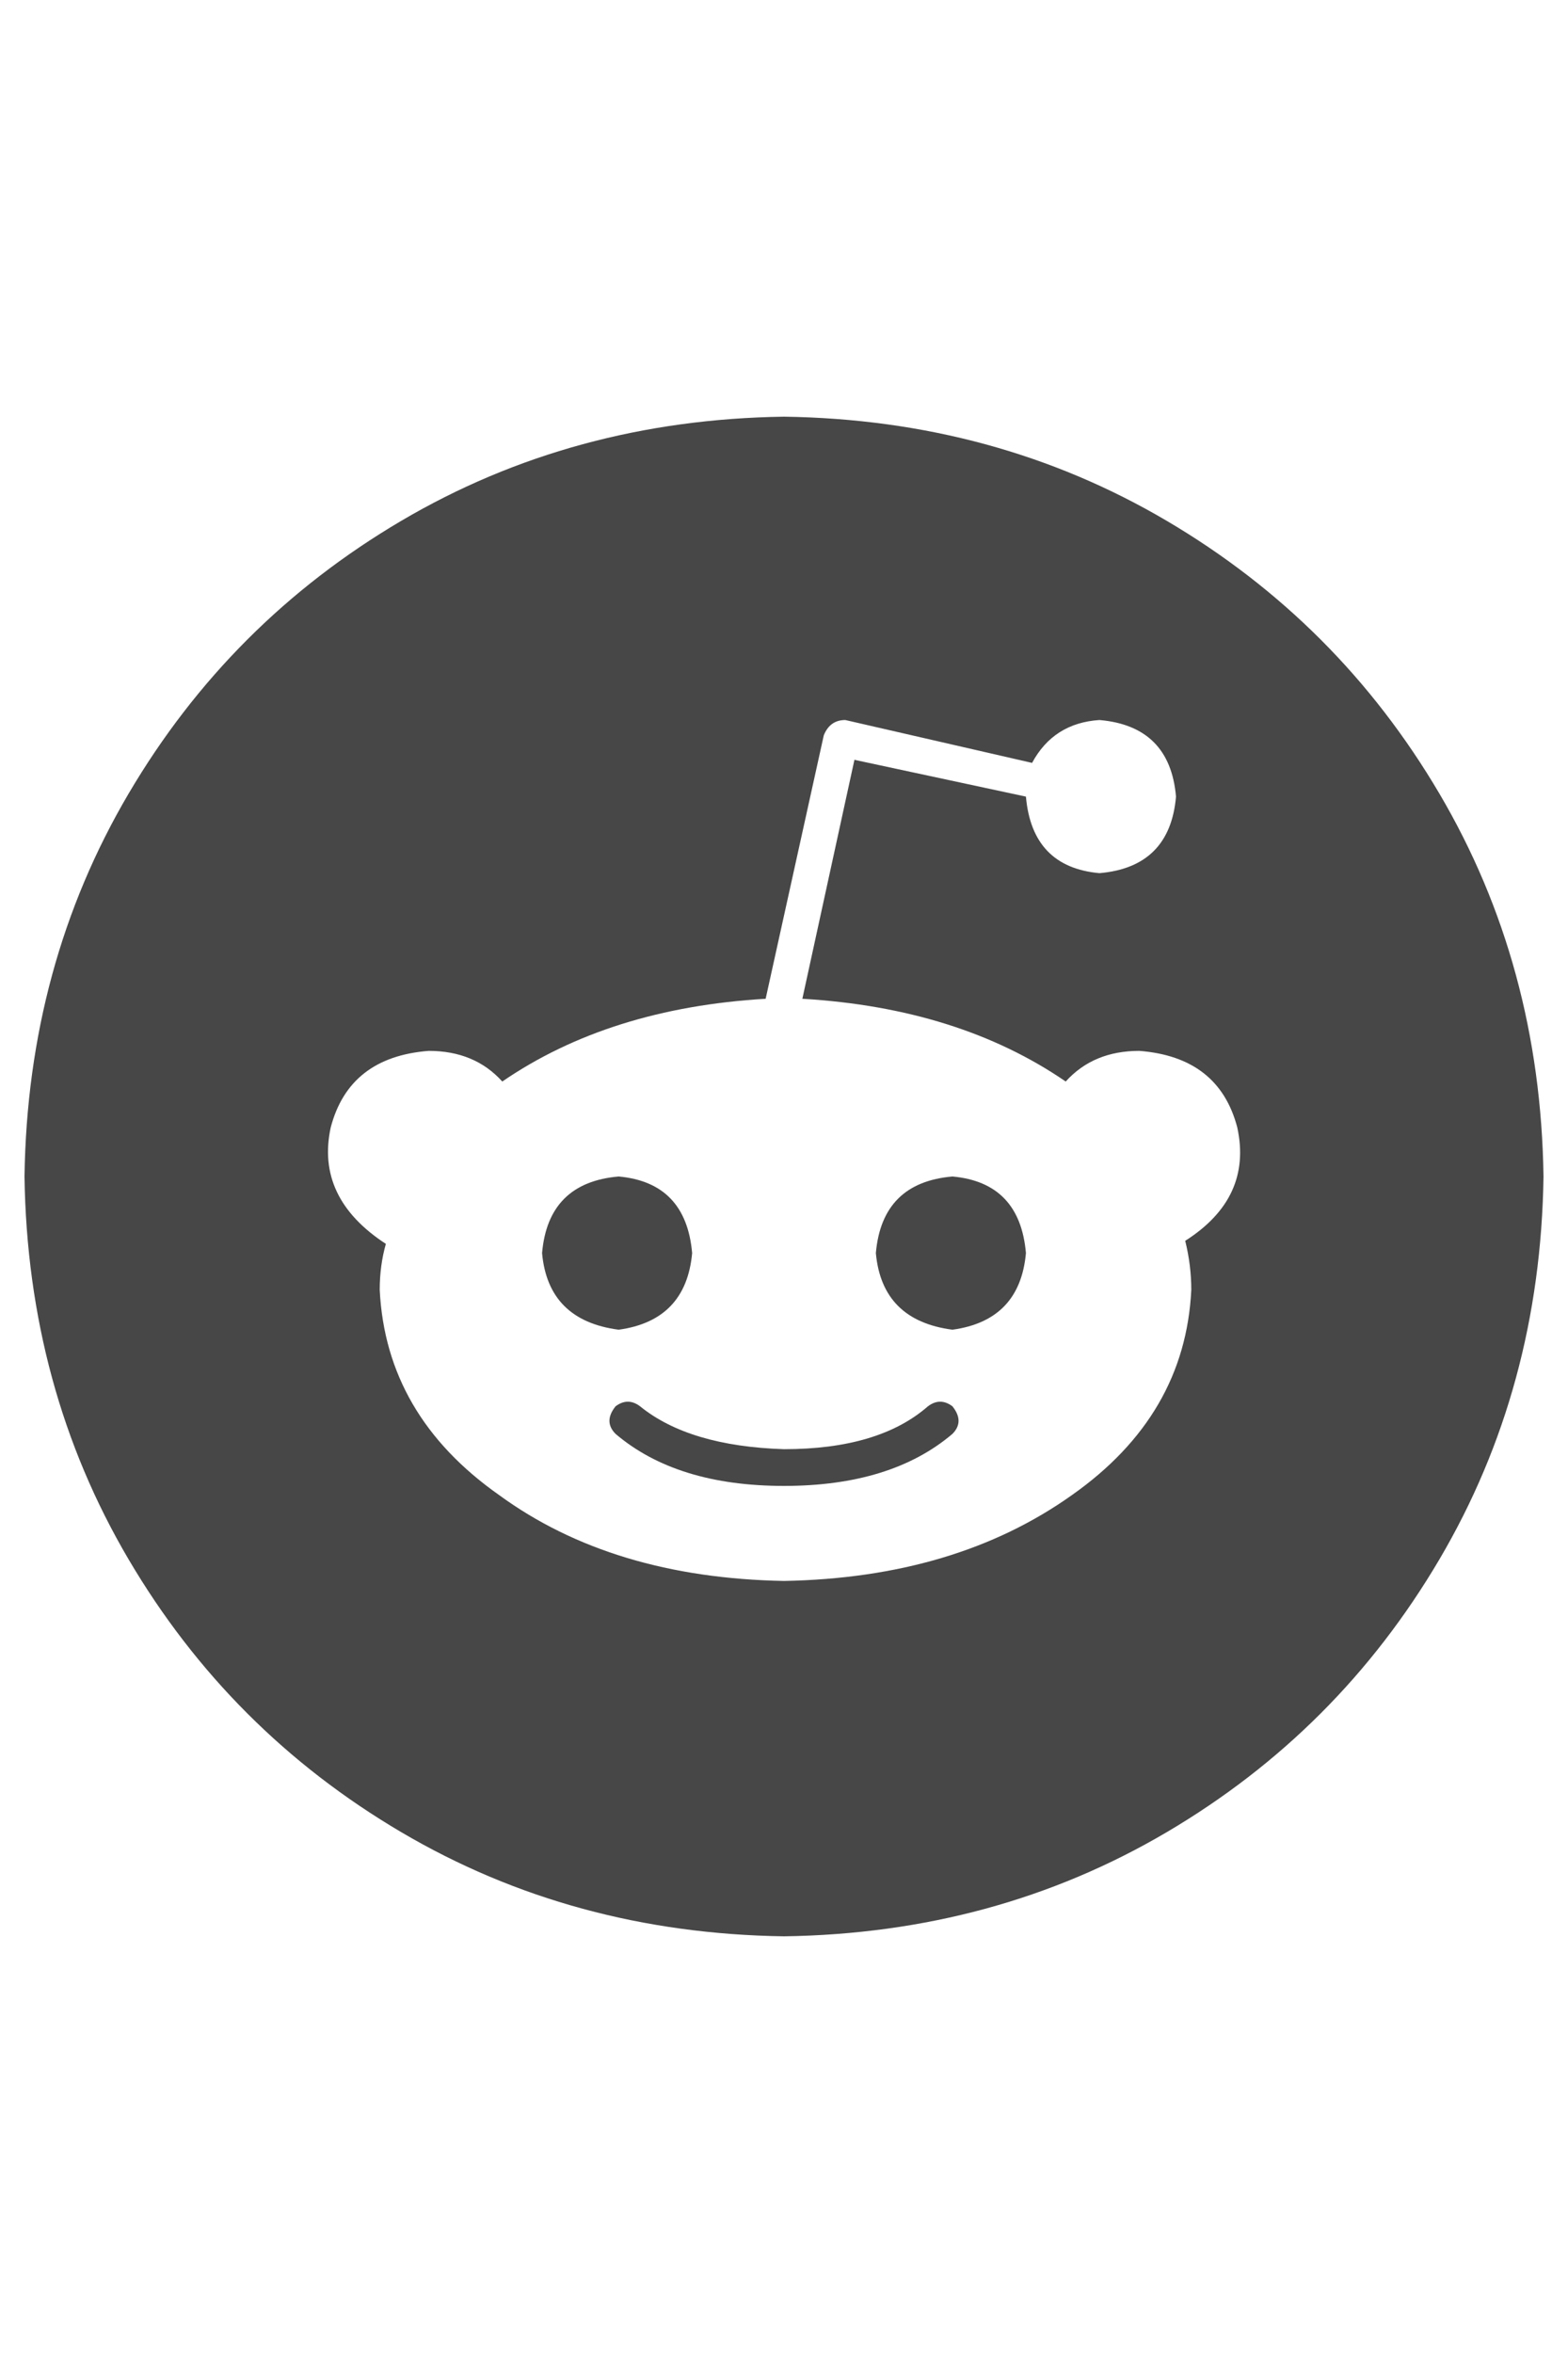<svg width="24" height="36" viewBox="0 0 24 36" fill="none" xmlns="http://www.w3.org/2000/svg">
<g id="label-paired / xl / reddit-xl" clip-path="url(#clip0_1731_14136)">
<path id="icon" d="M9.469 20.344C8.75 20.25 8.359 19.859 8.297 19.172C8.359 18.453 8.75 18.062 9.469 18C10.156 18.062 10.531 18.453 10.594 19.172C10.531 19.859 10.156 20.25 9.469 20.344ZM23.625 18C23.594 20.156 23.062 22.109 22.031 23.859C21 25.609 19.609 27 17.859 28.031C16.109 29.062 14.156 29.594 12 29.625C9.844 29.594 7.891 29.062 6.141 28.031C4.391 27 3 25.609 1.969 23.859C0.938 22.109 0.406 20.156 0.375 18C0.406 15.844 0.938 13.891 1.969 12.141C3 10.391 4.391 9 6.141 7.969C7.891 6.938 9.844 6.406 12 6.375C14.156 6.406 16.109 6.938 17.859 7.969C19.609 9 21 10.391 22.031 12.141C23.062 13.891 23.594 15.844 23.625 18ZM17.438 16.078C16.969 16.078 16.594 16.234 16.312 16.547C15.219 15.797 13.875 15.375 12.281 15.281L13.078 11.625L15.703 12.188C15.766 12.906 16.141 13.297 16.828 13.359C17.547 13.297 17.938 12.906 18 12.188C17.938 11.469 17.547 11.078 16.828 11.016C16.359 11.047 16.016 11.266 15.797 11.672L12.938 11.016C12.781 11.016 12.672 11.094 12.609 11.25L11.719 15.281C10.125 15.375 8.781 15.797 7.688 16.547C7.406 16.234 7.031 16.078 6.562 16.078C5.75 16.141 5.25 16.531 5.062 17.25C4.906 17.969 5.188 18.562 5.906 19.031C5.844 19.25 5.812 19.484 5.812 19.734C5.875 21.016 6.484 22.062 7.641 22.875C8.797 23.719 10.25 24.156 12 24.188C13.75 24.156 15.219 23.719 16.406 22.875C17.562 22.062 18.172 21.016 18.234 19.734C18.234 19.484 18.203 19.234 18.141 18.984C18.828 18.547 19.094 17.969 18.938 17.25C18.75 16.531 18.25 16.141 17.438 16.078ZM14.203 21.516C13.703 21.953 12.969 22.172 12 22.172C11.031 22.141 10.297 21.922 9.797 21.516C9.672 21.422 9.547 21.422 9.422 21.516C9.297 21.672 9.297 21.812 9.422 21.938C10.047 22.469 10.906 22.734 12 22.734C13.094 22.734 13.953 22.469 14.578 21.938C14.703 21.812 14.703 21.672 14.578 21.516C14.453 21.422 14.328 21.422 14.203 21.516ZM14.578 18C13.859 18.062 13.469 18.453 13.406 19.172C13.469 19.859 13.859 20.25 14.578 20.344C15.266 20.25 15.641 19.859 15.703 19.172C15.641 18.453 15.266 18.062 14.578 18Z" fill="black" fill-opacity="0.72"/>
</g>
<defs>
<clipPath id="clip0_1731_14136">
<rect width="24" height="36" fill="white"/>
</clipPath>
</defs>
</svg>
